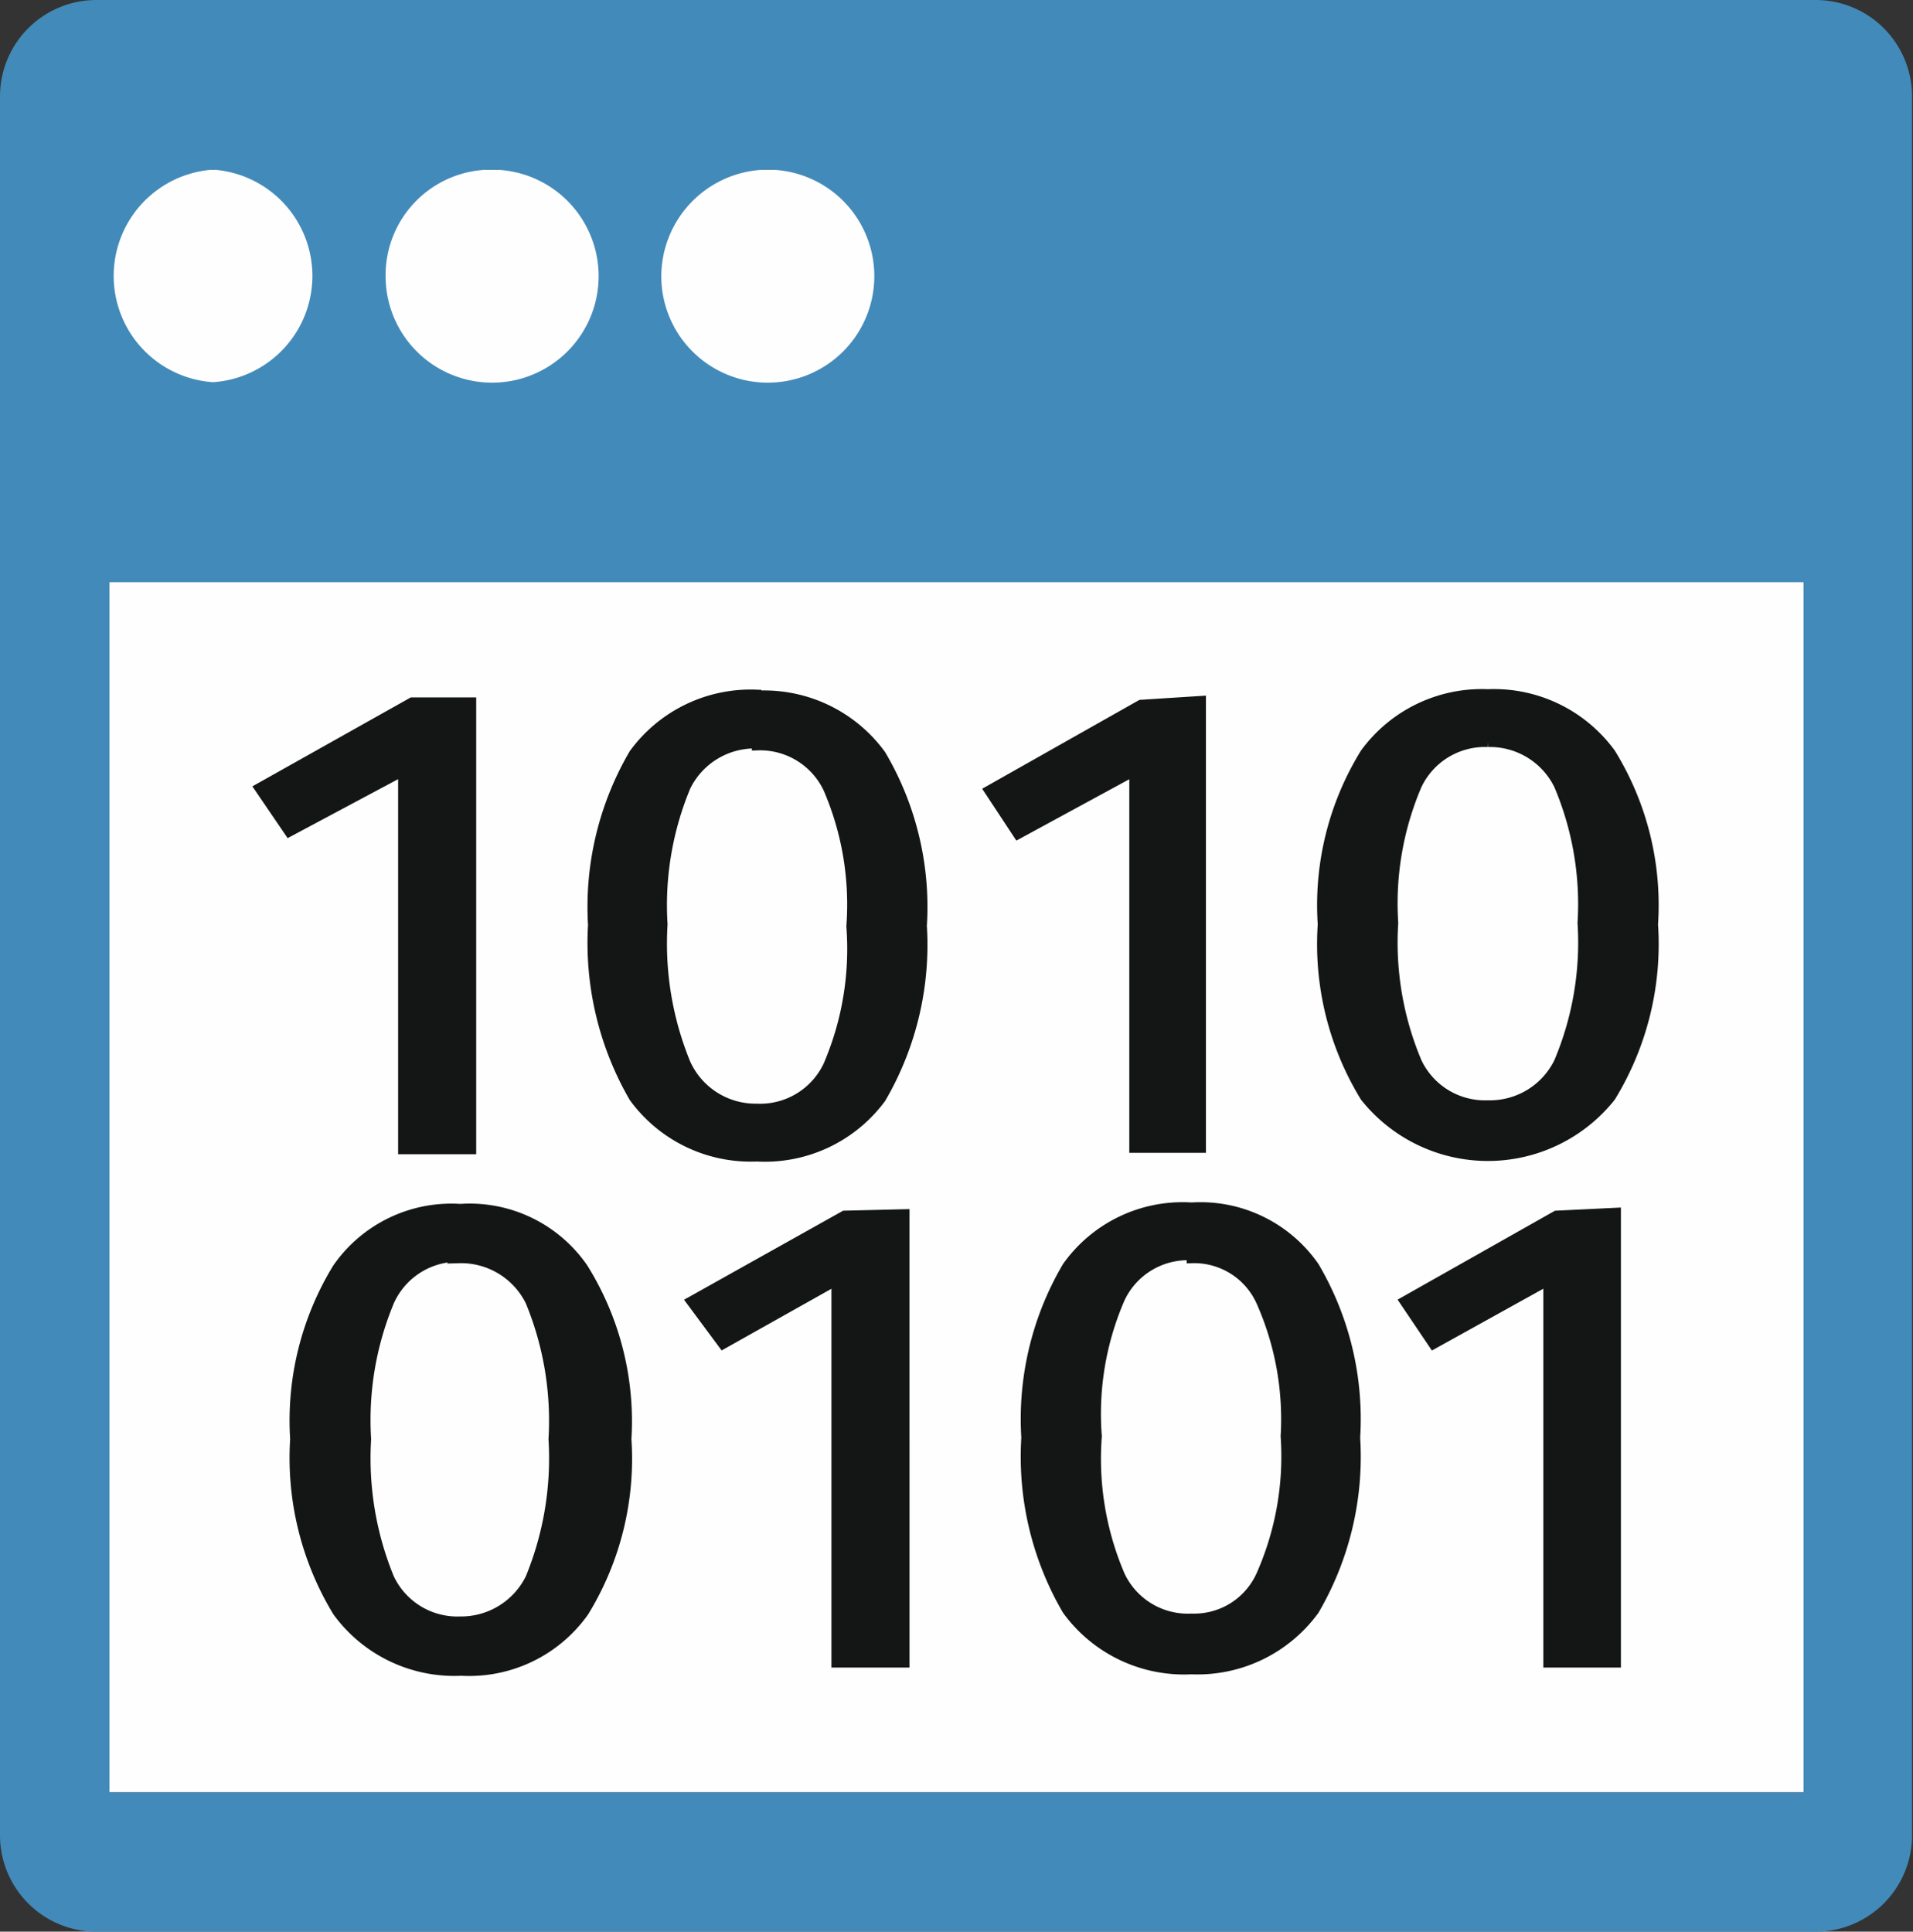 <svg xmlns="http://www.w3.org/2000/svg" viewBox="0 0 39.69 40.08"><rect x="0" y="0" width="39.69" height="40.08" fill="#333333" stroke="none"/><defs><style>.cls-1{fill:#fefefe;}.cls-2{fill:#428ab9;fill-rule:evenodd;}.cls-3{fill:#141515;stroke:#141515;stroke-miterlimit:10;stroke-width:0.2px;}</style></defs><g id="Слой_2" data-name="Слой 2"><g id="Слой_1-2" data-name="Слой 1"><rect class="cls-1" x="2.27" y="3.52" width="35.15" height="33.67"/><path class="cls-2" d="M2.27,12.08H37.42V37.19H2.27ZM15.9,3.52a2.21,2.21,0,1,1-2.18,2.21A2.22,2.22,0,0,1,15.9,3.52Zm-5.72,0A2.21,2.21,0,1,1,8,5.73a2.19,2.19,0,0,1,2.19-2.21Zm-5.76,0a2.21,2.21,0,0,1,0,4.41,2.21,2.21,0,0,1,0-4.41ZM2,0H37.67a2,2,0,0,1,2,2V38.08a2,2,0,0,1-2,2H2a2,2,0,0,1-2-2V2A2,2,0,0,1,2,0Z"/><path class="cls-3" d="M9.78,14.57v9.28H8.36V16L6,17.26l-.62-.91,3.17-1.78Zm5.92-.14a3,3,0,0,1,2.58,1.23,6.21,6.21,0,0,1,.85,3.55,6.31,6.31,0,0,1-.85,3.58A3,3,0,0,1,15.7,24a3,3,0,0,1-2.55-1.23,6.4,6.4,0,0,1-.85-3.58,6.29,6.29,0,0,1,.85-3.55,3,3,0,0,1,2.55-1.23Zm0,1a1.59,1.59,0,0,0-1.47.89,6.4,6.4,0,0,0-.48,2.86,6.55,6.55,0,0,0,.48,2.89A1.59,1.59,0,0,0,15.7,23a1.56,1.56,0,0,0,1.48-.89,6.14,6.14,0,0,0,.48-2.89,6.08,6.08,0,0,0-.48-2.86,1.56,1.56,0,0,0-1.48-.89Zm9.22-.89v9.28H23.53V16l-2.41,1.31-.6-.91,3.15-1.78Zm5.95-.14a3,3,0,0,1,2.55,1.23,6,6,0,0,1,.88,3.55,6.07,6.07,0,0,1-.88,3.58,3.26,3.26,0,0,1-5.1,0,6.07,6.07,0,0,1-.88-3.58,6,6,0,0,1,.88-3.55,3,3,0,0,1,2.55-1.23Zm0,1a1.56,1.56,0,0,0-1.47.89,6.24,6.24,0,0,0-.49,2.86,6.38,6.38,0,0,0,.49,2.89,1.56,1.56,0,0,0,1.47.89,1.59,1.59,0,0,0,1.47-.89,6.38,6.38,0,0,0,.49-2.89,6.32,6.32,0,0,0-.49-2.86,1.59,1.59,0,0,0-1.47-.89Z"/><path class="cls-3" d="M9.55,25.08a2.86,2.86,0,0,1,2.55,1.23A6,6,0,0,1,13,29.86a6.07,6.07,0,0,1-.88,3.58,2.92,2.92,0,0,1-2.55,1.23A3,3,0,0,1,7,33.44a6.15,6.15,0,0,1-.88-3.58A6.06,6.06,0,0,1,7,26.31a2.88,2.88,0,0,1,2.55-1.23Zm0,1A1.56,1.56,0,0,0,8.08,27a6.4,6.4,0,0,0-.48,2.86,6.55,6.55,0,0,0,.48,2.89,1.56,1.56,0,0,0,1.47.89A1.6,1.6,0,0,0,11,32.75a6.55,6.55,0,0,0,.48-2.89A6.49,6.49,0,0,0,11,27a1.6,1.6,0,0,0-1.48-.89Zm9.22-.89V34.5H17.35V26.57L15,27.89,14.34,27l3.18-1.78Zm5.95-.14a2.88,2.88,0,0,1,2.55,1.23,6.23,6.23,0,0,1,.85,3.55,6.31,6.31,0,0,1-.85,3.58,3,3,0,0,1-2.55,1.23,3,3,0,0,1-2.58-1.23,6.31,6.31,0,0,1-.85-3.58,6.23,6.23,0,0,1,.85-3.55,2.94,2.94,0,0,1,2.58-1.23Zm0,1a1.55,1.55,0,0,0-1.48.89,6,6,0,0,0-.48,2.86,6.14,6.14,0,0,0,.48,2.89,1.55,1.55,0,0,0,1.48.89,1.52,1.52,0,0,0,1.44-.89,6.08,6.08,0,0,0,.51-2.89A6,6,0,0,0,26.16,27a1.52,1.52,0,0,0-1.44-.89Zm8.81-.89V34.5H32.12V26.57l-2.38,1.32-.6-.89,3.15-1.78Z"/></g></g></svg>